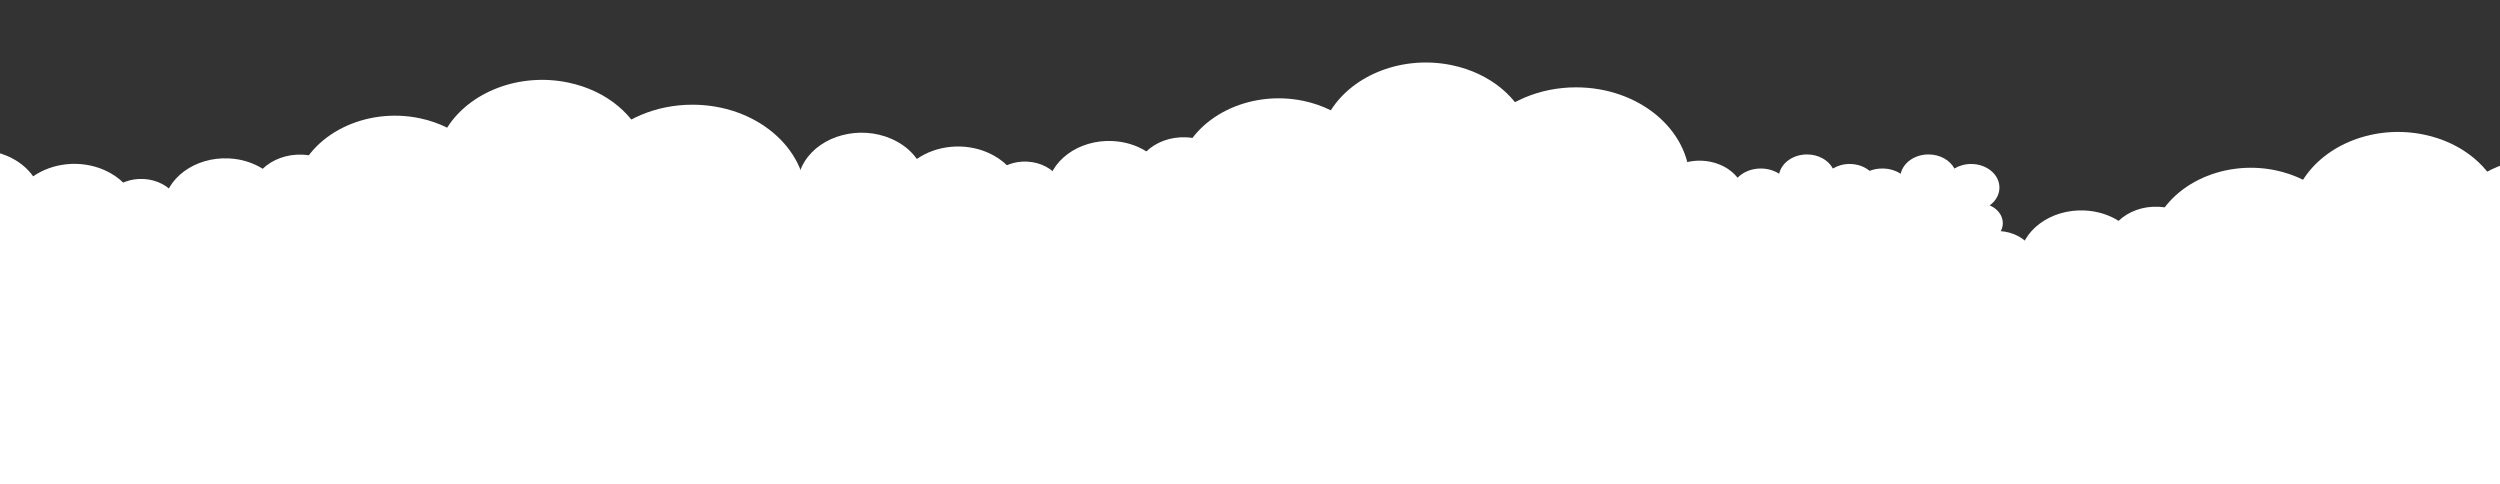 <svg width="1440" height="279" viewBox="0 0 1440 279" fill="none" xmlns="http://www.w3.org/2000/svg">
<rect x="0" y="0" width="1440" height="279" fill="#333333" stroke="none"/>
<g clip-path="url(#clip0_248_3686)">
<path style="mix-blend-mode:screen" d="M411.428 139.199C405.688 130.279 393.858 125.839 382.518 127.489C382.218 125.179 381.398 122.869 379.998 120.689C374.158 111.619 360.598 108.209 349.708 113.079C347.428 114.099 345.468 115.409 343.818 116.909C337.038 111.029 326.168 109.349 317.118 113.389C306.788 118.009 302.598 128.419 307.198 137.229C302.148 136.289 296.688 136.789 291.778 138.989C280.888 143.859 276.808 155.159 282.648 164.229C285.668 168.919 290.758 172.079 296.468 173.379C293.088 179.639 293.098 187.089 297.298 193.609C304.468 204.739 321.118 208.919 334.488 202.949C338.338 201.229 341.488 198.849 343.858 196.069C351.738 205.399 366.918 208.559 379.278 203.039C386.378 199.859 391.098 194.449 392.908 188.409C396.618 188.869 400.518 188.399 404.078 186.809C412.848 182.889 416.138 173.789 411.428 166.479C410.788 165.479 410.028 164.579 409.168 163.759C415.388 156.849 416.648 147.309 411.428 139.199V139.199Z" fill="white"/>
<path style="mix-blend-mode:screen" d="M252.378 136.719C245.888 126.649 232.528 121.619 219.708 123.489C219.368 120.879 218.438 118.269 216.858 115.809C210.258 105.559 194.938 101.709 182.638 107.219C180.068 108.369 177.848 109.849 175.978 111.549C168.318 104.899 156.028 103.009 145.818 107.579C134.148 112.799 129.408 124.569 134.608 134.509C128.898 133.449 122.738 134.009 117.188 136.499C104.888 141.999 100.268 154.769 106.868 165.019C110.278 170.319 116.028 173.889 122.478 175.359C118.658 182.429 118.678 190.849 123.418 198.209C131.528 210.789 150.328 215.509 165.438 208.759C169.788 206.809 173.348 204.129 176.028 200.989C184.928 211.529 202.078 215.109 216.048 208.859C224.068 205.269 229.408 199.149 231.448 192.329C235.638 192.859 240.048 192.319 244.068 190.519C253.968 186.089 257.688 175.809 252.378 167.549C251.658 166.419 250.788 165.399 249.828 164.479C256.858 156.679 258.278 145.889 252.378 136.729V136.719Z" fill="white"/>
<path style="mix-blend-mode:screen" d="M480.108 163.109C484.448 162.299 488.308 159.899 490.308 156.269C493.718 150.109 490.488 142.819 483.098 139.979C479.608 138.639 475.808 138.549 472.418 139.459C471.748 135.939 469.058 132.759 464.878 131.159C458.568 128.739 451.168 130.809 447.818 135.769C446.608 134.439 444.998 133.339 443.048 132.589C437.408 130.419 430.848 131.999 427.388 136.079C425.928 134.659 424.078 133.459 421.908 132.629C413.848 129.539 404.308 132.469 400.588 139.189C397.258 145.219 399.748 152.239 406.118 155.849C405.058 156.699 404.168 157.729 403.508 158.909C400.698 163.989 403.368 170.009 409.458 172.339C413.668 173.959 418.408 173.399 421.858 171.229C422.908 175.399 426.228 179.109 431.228 181.029C435.298 182.589 439.718 182.669 443.638 181.539C444.688 183.299 446.438 184.779 448.748 185.669C453.828 187.619 459.778 185.979 462.528 182.019C462.548 182.019 462.558 182.029 462.578 182.039C469.968 184.879 478.718 182.179 482.118 176.029C484.558 171.609 483.578 166.619 480.098 163.099L480.108 163.109Z" fill="white"/>
<path style="mix-blend-mode:screen" d="M511.058 167.799C519.648 166.209 527.288 161.439 531.248 154.269C537.988 142.069 531.598 127.639 516.968 122.019C510.048 119.359 502.538 119.179 495.828 120.989C494.498 114.029 489.168 107.719 480.908 104.549C468.418 99.749 453.748 103.849 447.128 113.679C444.728 111.049 441.548 108.859 437.688 107.379C426.518 103.089 413.518 106.209 406.668 114.289C403.778 111.469 400.118 109.109 395.808 107.449C379.848 101.319 360.948 107.139 353.598 120.429C346.998 132.359 351.938 146.269 364.558 153.429C362.458 155.109 360.688 157.149 359.398 159.489C353.838 169.539 359.118 181.459 371.188 186.089C379.518 189.289 388.898 188.189 395.748 183.899C397.828 192.149 404.408 199.499 414.298 203.299C422.348 206.389 431.108 206.539 438.878 204.319C440.968 207.799 444.418 210.739 448.998 212.499C459.058 216.359 470.848 213.119 476.278 205.279C476.308 205.299 476.338 205.309 476.368 205.319C490.988 210.939 508.318 205.609 515.058 193.419C519.898 184.669 517.938 174.779 511.068 167.809L511.058 167.799Z" fill="white"/>
<path style="mix-blend-mode:screen" d="M395.138 142.269C391.758 140.799 388.068 140.349 384.558 140.769C383.378 137.709 380.808 135.019 377.118 133.409C371.488 130.949 364.848 131.719 360.258 134.919C358.868 132.949 356.818 131.269 354.208 130.129C346.748 126.879 337.538 129.279 333.628 135.499C332.878 136.689 332.378 137.939 332.118 139.209C325.968 137.649 319.148 139.899 316.058 144.819C315.048 146.429 314.558 148.139 314.518 149.839C311.368 150.749 308.608 152.619 306.938 155.279C303.458 160.819 306.028 167.669 312.678 170.569C315.428 171.769 318.448 172.089 321.288 171.689C322.118 177.519 326.278 182.929 332.998 185.859C342.438 189.969 353.798 187.859 360.318 181.269C361.778 183.029 363.758 184.539 366.198 185.599C374.198 189.089 384.078 186.509 388.258 179.849C390.318 176.569 390.608 172.899 389.428 169.609C394.828 168.979 399.788 166.279 402.508 161.949C406.988 154.819 403.678 146.019 395.128 142.289L395.138 142.269Z" fill="white"/>
<path style="mix-blend-mode:screen" d="M103.698 119.389C95.508 115.809 86.548 114.729 78.038 115.749C75.168 108.329 68.948 101.799 59.998 97.899C46.328 91.939 30.248 93.799 19.108 101.569C15.738 96.799 10.748 92.709 4.418 89.949C-13.682 82.059 -36.032 87.889 -45.502 102.969C-47.312 105.869 -48.532 108.899 -49.162 111.959C-64.082 108.169 -80.612 113.629 -88.112 125.569C-90.562 129.469 -91.742 133.629 -91.852 137.749C-99.492 139.969 -106.182 144.489 -110.232 150.939C-118.682 164.389 -112.442 180.999 -96.302 188.039C-89.632 190.949 -82.312 191.729 -75.422 190.749C-73.402 204.899 -63.322 218.009 -47.022 225.119C-24.122 235.099 3.448 229.959 19.248 213.989C22.788 218.269 27.588 221.909 33.508 224.489C52.908 232.949 76.878 226.699 87.028 210.529C92.028 202.559 92.728 193.669 89.858 185.699C102.948 184.169 114.998 177.609 121.598 167.109C132.458 149.809 124.448 128.459 103.688 119.409L103.698 119.389Z" fill="white"/>
<path style="mix-blend-mode:screen" d="M55.068 156.919C55.068 151.269 51.068 146.409 45.298 144.159C45.388 143.449 45.438 142.729 45.438 142.009C45.438 130.669 34.408 121.479 20.798 121.479C12.838 121.479 5.758 124.629 1.248 129.519C-2.052 127.389 -6.182 126.119 -10.682 126.119C-21.452 126.119 -30.192 133.399 -30.192 142.379C-30.192 143.549 -30.042 144.689 -29.762 145.779C-29.902 145.779 -30.042 145.779 -30.192 145.779C-38.082 145.779 -44.472 151.109 -44.472 157.679C-44.472 163.009 -40.272 167.519 -34.482 169.029C-35.392 170.839 -35.902 172.829 -35.902 174.909C-35.902 183.309 -27.732 190.119 -17.642 190.119C-17.172 190.119 -16.702 190.099 -16.242 190.069C-13.282 193.169 -8.722 195.169 -3.602 195.169C1.928 195.169 6.808 192.849 9.718 189.309C11.548 189.819 13.508 190.119 15.558 190.119C21.628 190.119 26.978 187.639 30.308 183.849C32.058 184.399 33.948 184.709 35.938 184.709C44.848 184.709 52.078 178.689 52.078 171.259C52.078 169.459 51.648 167.749 50.878 166.179C53.478 163.699 55.058 160.469 55.058 156.919H55.068Z" fill="white"/>
<path style="mix-blend-mode:screen" d="M489.958 154.579C489.958 139.549 479.308 126.619 463.988 120.649C464.228 118.769 464.358 116.859 464.358 114.919C464.358 84.759 435.018 60.309 398.828 60.309C377.648 60.309 358.828 68.699 346.848 81.699C338.078 76.039 327.078 72.649 315.128 72.649C286.478 72.649 263.248 91.999 263.248 115.889C263.248 118.999 263.648 122.019 264.398 124.939C264.018 124.919 263.638 124.919 263.248 124.919C242.278 124.919 225.278 139.089 225.278 156.559C225.278 170.729 236.448 182.719 251.848 186.749C249.428 191.559 248.088 196.849 248.088 202.389C248.088 224.729 269.828 242.849 296.648 242.849C297.898 242.849 299.148 242.809 300.378 242.729C308.248 250.989 320.368 256.299 333.988 256.299C348.708 256.299 361.678 250.129 369.418 240.709C374.288 242.079 379.508 242.849 384.948 242.849C401.078 242.849 415.328 236.259 424.168 226.169C428.828 227.619 433.858 228.449 439.138 228.449C462.838 228.449 482.058 212.429 482.058 192.679C482.058 187.889 480.898 183.339 478.858 179.159C485.758 172.569 489.968 163.979 489.968 154.549L489.958 154.579Z" fill="white"/>
<path style="mix-blend-mode:screen" d="M480.928 160.739C479.828 159.749 478.508 158.919 477.038 158.299C479.778 156.319 481.718 153.599 482.398 150.509C482.578 149.699 482.668 148.879 482.668 148.029C482.668 140.529 475.378 134.449 466.378 134.449C462.768 134.449 459.438 135.429 456.738 137.079C454.218 132.299 448.488 128.959 441.818 128.959C433.818 128.959 427.188 133.759 425.798 140.089C422.878 138.199 419.218 137.059 415.238 137.059C405.708 137.059 397.978 143.499 397.978 151.449C397.978 158.399 403.888 164.199 411.758 165.539C410.648 167.319 410.008 169.349 410.008 171.499C410.008 178.639 416.958 184.429 425.528 184.429C429.378 184.429 432.898 183.259 435.608 181.329C438.308 185.119 443.278 187.659 448.948 187.659C455.978 187.659 461.908 183.769 463.818 178.429C465.868 179.449 468.268 180.029 470.828 180.029C478.438 180.029 484.608 174.889 484.608 168.549C484.608 165.539 483.218 162.789 480.928 160.739V160.739Z" fill="white"/>
<path style="mix-blend-mode:screen" d="M81.668 162.479C79.778 160.779 77.508 159.349 74.998 158.289C79.698 154.889 83.028 150.219 84.198 144.909C84.508 143.529 84.658 142.109 84.658 140.659C84.658 127.779 72.138 117.349 56.688 117.349C50.488 117.349 44.768 119.029 40.128 121.869C35.808 113.659 25.968 107.929 14.508 107.929C0.778 107.929 -10.612 116.169 -12.992 127.039C-18.012 123.799 -24.282 121.849 -31.122 121.849C-47.492 121.849 -60.762 132.909 -60.762 146.549C-60.762 158.479 -50.612 168.439 -37.112 170.739C-39.022 173.799 -40.112 177.269 -40.112 180.969C-40.112 193.229 -28.182 203.169 -13.472 203.169C-6.862 203.169 -0.812 201.169 3.838 197.849C8.478 204.349 16.998 208.709 26.748 208.709C38.808 208.709 48.998 202.029 52.278 192.859C55.798 194.609 59.918 195.609 64.318 195.609C77.378 195.609 87.968 186.779 87.968 175.889C87.968 170.709 85.578 166.009 81.658 162.479H81.668Z" fill="white"/>
<path style="mix-blend-mode:screen" d="M316.048 140.609C317.208 123.869 301.858 109.519 281.758 108.539C273.488 108.139 265.708 110.109 259.338 113.689C253.958 102.359 241.108 94.049 225.558 93.299C214.888 92.789 204.988 95.909 197.588 101.389C193.048 94.469 184.468 89.579 174.328 89.099C165.218 88.659 156.878 91.879 151.318 97.209C145.868 93.769 139.178 91.589 131.838 91.239C112.098 90.289 95.178 102.859 94.038 119.309C93.828 122.329 94.168 125.259 94.988 128.059C94.178 129.179 93.488 130.349 92.868 131.559C73.548 131.059 57.148 143.459 56.028 159.639C54.888 176.089 69.968 190.199 89.708 191.139C91.848 191.239 93.948 191.159 96.008 190.959C99.678 199.289 108.988 205.439 120.298 205.989C125.268 206.229 130.018 205.349 134.178 203.619C137.878 216.659 151.508 226.709 168.388 227.519C184.078 228.269 198.068 220.839 204.378 209.679C210.218 213.569 217.518 216.049 225.538 216.439C241.128 217.189 255.018 209.859 261.388 198.809C263.228 199.239 265.148 199.529 267.138 199.629C281.948 200.339 294.648 190.919 295.498 178.569C295.778 174.489 294.708 170.609 292.648 167.209C305.638 163.069 315.198 152.919 316.058 140.599L316.048 140.609Z" fill="white"/>
<path style="mix-blend-mode:screen" d="M195.728 144.189C196.648 130.829 184.398 119.379 168.368 118.599C161.768 118.279 155.568 119.849 150.478 122.709C146.188 113.669 135.928 107.039 123.518 106.439C114.998 106.029 107.098 108.529 101.198 112.899C97.578 107.379 90.728 103.479 82.638 103.089C75.368 102.739 68.718 105.309 64.278 109.559C59.928 106.819 54.588 105.079 48.728 104.799C32.978 104.039 19.468 114.069 18.568 127.199C18.398 129.609 18.678 131.949 19.328 134.189C18.678 135.079 18.128 136.019 17.638 136.979C2.218 136.579 -10.872 146.469 -11.762 159.389C-12.672 172.509 -0.642 183.769 15.118 184.529C16.828 184.609 18.508 184.549 20.148 184.379C23.078 191.029 30.508 195.939 39.528 196.369C43.498 196.559 47.288 195.859 50.608 194.479C53.558 204.889 64.438 212.899 77.908 213.549C90.428 214.149 101.598 208.219 106.628 199.309C111.288 202.419 117.108 204.389 123.508 204.699C135.948 205.299 147.038 199.449 152.118 190.629C153.588 190.979 155.118 191.199 156.708 191.279C168.528 191.849 178.658 184.329 179.338 174.479C179.568 171.219 178.708 168.129 177.068 165.419C187.428 162.119 195.068 154.019 195.748 144.189H195.728Z" fill="white"/>
<path style="mix-blend-mode:screen" d="M290.218 156.779C289.148 156.249 288.028 155.869 286.878 155.629C288.668 150.609 286.258 145.039 280.628 142.219C277.068 140.439 272.958 140.129 269.278 141.059C268.788 136.799 265.968 132.789 261.238 130.419C253.308 126.449 243.028 128.589 238.258 135.199C238.038 135.499 237.848 135.799 237.658 136.109C237.378 135.949 237.108 135.789 236.818 135.639C229.338 131.899 219.648 133.909 215.158 140.139C213.428 142.539 212.738 145.209 212.948 147.809C208.628 147.679 204.358 149.449 201.968 152.749C198.478 157.589 200.358 163.859 206.168 166.769C208.198 167.779 210.438 168.249 212.638 168.229C211.418 171.319 212.868 174.809 216.358 176.559C217.138 176.949 217.958 177.219 218.798 177.379C219.718 180.519 222.078 183.369 225.678 185.169C225.698 185.179 225.728 185.189 225.748 185.199C226.458 185.869 227.298 186.469 228.268 186.949C233.258 189.449 239.678 188.189 242.858 184.189C243.268 183.919 243.658 183.619 244.038 183.309C244.488 183.669 244.978 183.999 245.528 184.279C249.088 186.059 253.588 185.409 256.248 182.909C257.368 184.139 258.778 185.219 260.458 186.059C267.588 189.629 276.848 187.709 281.138 181.759C282.528 179.839 283.208 177.729 283.278 175.639C287.638 175.829 291.988 174.069 294.398 170.729C297.868 165.919 295.998 159.669 290.218 156.779V156.779Z" fill="white"/>
<path style="mix-blend-mode:screen" d="M239.458 155.939C237.808 155.109 236.068 154.519 234.288 154.159C237.058 146.389 233.328 137.749 224.608 133.379C219.098 130.619 212.728 130.139 207.028 131.579C206.268 124.989 201.898 118.769 194.568 115.099C182.288 108.949 166.358 112.269 158.988 122.499C158.648 122.959 158.348 123.439 158.058 123.909C157.628 123.659 157.208 123.409 156.758 123.179C145.178 117.379 130.168 120.509 123.208 130.149C120.528 133.859 119.458 137.999 119.788 142.019C113.098 141.809 106.478 144.549 102.788 149.679C97.388 157.169 100.298 166.889 109.288 171.389C112.428 172.959 115.898 173.689 119.308 173.649C117.408 178.429 119.668 183.839 125.058 186.539C126.258 187.139 127.538 187.559 128.838 187.819C130.258 192.689 133.918 197.099 139.488 199.889C139.518 199.909 139.558 199.919 139.598 199.939C140.708 200.979 142.008 201.899 143.508 202.649C151.238 206.519 161.178 204.579 166.098 198.379C166.728 197.959 167.338 197.499 167.918 197.019C168.618 197.579 169.368 198.099 170.228 198.529C175.748 201.289 182.708 200.279 186.828 196.409C188.568 198.309 190.748 199.989 193.358 201.289C204.408 206.819 218.748 203.839 225.388 194.639C227.538 191.659 228.598 188.399 228.698 185.159C235.458 185.459 242.188 182.719 245.918 177.549C251.288 170.089 248.398 160.419 239.448 155.949L239.458 155.939Z" fill="white"/>
<path style="mix-blend-mode:screen" d="M168.838 158.009C171.008 152.579 167.488 146.709 160.978 144.899C159.868 144.589 158.738 144.429 157.618 144.379C158.568 137.339 153.538 130.469 145.158 128.139C137.288 125.949 128.898 128.449 124.338 133.809C118.208 132.699 111.928 135.589 109.898 140.669C109.868 140.739 109.838 140.809 109.818 140.879C109.048 140.519 108.228 140.209 107.368 139.969C100.068 137.939 92.178 141.219 89.738 147.309C89.388 148.179 89.178 149.059 89.078 149.929C83.558 150.649 78.708 153.849 76.818 158.559C74.128 165.289 78.488 172.569 86.568 174.819C89.428 175.609 92.358 175.659 95.088 175.099C95.628 181.069 100.368 186.479 107.608 188.499C115.128 190.589 123.128 188.409 127.808 183.519C129.548 185.409 131.948 186.899 134.868 187.709C141.488 189.549 148.568 187.279 152.118 182.549C158.068 182.129 163.428 178.829 165.428 173.809C166.898 170.149 166.258 166.339 164.098 163.249C166.248 162.019 167.968 160.219 168.858 157.989L168.838 158.009Z" fill="white"/>
<path style="mix-blend-mode:screen" d="M389.608 157.489C395.438 142.909 385.998 127.159 368.508 122.299C365.518 121.469 362.488 121.029 359.498 120.919C362.048 102.039 348.558 83.599 326.068 77.349C304.948 71.469 282.428 78.169 270.198 92.569C253.748 89.589 236.898 97.359 231.448 110.969C231.378 111.159 231.298 111.349 231.228 111.539C229.178 110.569 226.968 109.749 224.638 109.109C205.048 103.659 183.868 112.479 177.328 128.799C176.398 131.129 175.818 133.479 175.558 135.819C160.758 137.739 147.728 146.329 142.658 158.979C135.428 177.039 147.138 196.569 168.808 202.599C176.478 204.729 184.348 204.849 191.658 203.359C193.098 219.379 205.818 233.889 225.258 239.299C245.448 244.909 266.908 239.049 279.458 225.949C284.118 231.019 290.578 235.029 298.398 237.199C316.168 242.149 335.158 236.039 344.668 223.359C360.618 222.229 375.008 213.379 380.388 199.919C384.328 190.099 382.628 179.869 376.808 171.599C382.588 168.289 387.198 163.469 389.588 157.499L389.608 157.489Z" fill="white"/>
<path style="mix-blend-mode:screen" d="M137.238 153.159C137.238 144.369 128.688 137.249 118.148 137.249C117.308 137.249 116.488 137.299 115.678 137.389C114.068 132.519 109.448 128.489 103.138 127.169C95.198 125.509 87.158 128.689 83.518 134.479C82.168 133.809 80.688 133.289 79.088 132.949C70.248 131.099 61.278 135.579 59.058 142.939L59.038 143.019C58.518 142.849 57.978 142.709 57.428 142.599C49.798 141.009 42.068 144.869 40.158 151.219C38.248 157.569 42.878 164.019 50.498 165.609C50.578 165.629 50.668 165.639 50.748 165.659C50.308 166.409 49.978 167.229 49.768 168.089C48.468 173.559 52.728 178.869 59.298 179.959C61.448 180.319 63.578 180.169 65.518 179.619C67.238 184.319 71.788 188.179 77.928 189.459C84.928 190.919 91.998 188.629 96.068 184.109C97.178 184.579 98.358 184.949 99.608 185.209C108.748 187.119 118.018 182.489 120.308 174.879C120.918 172.869 120.968 170.849 120.548 168.929C129.958 167.939 137.228 161.259 137.228 153.149L137.238 153.159Z" fill="white"/>
<path style="mix-blend-mode:screen" d="M448.538 139.959C448.538 108.719 418.158 83.399 380.668 83.399C377.688 83.399 374.768 83.569 371.898 83.879C366.168 66.559 349.738 52.239 327.328 47.559C299.088 41.659 270.528 52.979 257.558 73.539C252.768 71.159 247.488 69.309 241.798 68.109C210.368 61.539 178.488 77.449 170.598 103.639L170.518 103.929C168.668 103.339 166.758 102.839 164.778 102.419C137.668 96.749 110.168 110.479 103.368 133.079C96.578 155.669 113.038 178.579 140.148 184.249C140.438 184.319 140.738 184.369 141.028 184.429C139.468 187.109 138.288 190.009 137.558 193.069C132.918 212.519 148.088 231.399 171.428 235.269C179.078 236.539 186.658 236.009 193.548 234.069C199.668 250.779 215.838 264.489 237.658 269.049C262.528 274.249 287.658 266.089 302.158 250.019C306.098 251.669 310.298 253.009 314.748 253.939C347.248 260.729 380.188 244.289 388.348 217.209C390.498 210.049 390.678 202.869 389.218 196.049C422.658 192.539 448.528 168.769 448.528 139.949L448.538 139.959Z" fill="white"/>
<g style="mix-blend-mode:screen">
<path d="M920.428 129.199C914.688 120.279 902.858 115.839 891.518 117.489C891.218 115.179 890.398 112.869 888.998 110.689C883.158 101.619 869.598 98.209 858.708 103.079C856.428 104.099 854.468 105.409 852.818 106.909C846.038 101.029 835.168 99.349 826.118 103.389C815.788 108.009 811.598 118.419 816.198 127.229C811.148 126.289 805.688 126.789 800.778 128.989C789.888 133.859 785.808 145.159 791.648 154.229C794.668 158.919 799.758 162.079 805.468 163.379C802.088 169.639 802.098 177.089 806.298 183.609C813.468 194.739 830.118 198.919 843.488 192.949C847.338 191.229 850.488 188.849 852.858 186.069C860.738 195.399 875.918 198.559 888.278 193.039C895.378 189.859 900.098 184.449 901.908 178.409C905.618 178.869 909.518 178.399 913.078 176.809C921.848 172.889 925.138 163.789 920.428 156.479C919.788 155.479 919.028 154.579 918.168 153.759C924.388 146.849 925.648 137.309 920.428 129.199V129.199Z" fill="white"/>
</g>
<g style="mix-blend-mode:screen">
<path d="M761.378 126.719C754.888 116.649 741.528 111.619 728.708 113.489C728.368 110.879 727.438 108.269 725.858 105.809C719.258 95.559 703.938 91.709 691.638 97.219C689.068 98.369 686.848 99.849 684.978 101.549C677.318 94.899 665.028 93.009 654.818 97.579C643.148 102.799 638.408 114.569 643.608 124.509C637.898 123.449 631.738 124.009 626.188 126.499C613.888 131.999 609.268 144.769 615.868 155.019C619.278 160.319 625.028 163.889 631.478 165.359C627.658 172.429 627.678 180.849 632.418 188.209C640.528 200.789 659.328 205.509 674.438 198.759C678.788 196.809 682.348 194.129 685.028 190.989C693.928 201.529 711.078 205.109 725.048 198.859C733.068 195.269 738.408 189.149 740.448 182.329C744.638 182.859 749.048 182.319 753.068 180.519C762.968 176.089 766.688 165.809 761.378 157.549C760.658 156.419 759.788 155.399 758.828 154.479C765.858 146.679 767.278 135.889 761.378 126.729V126.719Z" fill="white"/>
</g>
<g style="mix-blend-mode:screen">
<path d="M989.108 153.109C993.448 152.299 997.308 149.899 999.308 146.269C1002.72 140.109 999.488 132.819 992.098 129.979C988.608 128.639 984.808 128.549 981.418 129.459C980.748 125.939 978.058 122.759 973.878 121.159C967.568 118.739 960.168 120.809 956.818 125.769C955.608 124.439 953.998 123.339 952.048 122.589C946.408 120.419 939.848 121.999 936.388 126.079C934.928 124.659 933.078 123.459 930.908 122.629C922.848 119.539 913.308 122.469 909.588 129.189C906.258 135.219 908.748 142.239 915.118 145.849C914.058 146.699 913.168 147.729 912.508 148.909C909.698 153.989 912.368 160.009 918.458 162.339C922.668 163.959 927.408 163.399 930.858 161.229C931.908 165.399 935.228 169.109 940.228 171.029C944.298 172.589 948.718 172.669 952.638 171.539C953.688 173.299 955.438 174.779 957.748 175.669C962.828 177.619 968.778 175.979 971.528 172.019C971.548 172.019 971.558 172.029 971.578 172.039C978.968 174.879 987.718 172.179 991.118 166.029C993.558 161.609 992.578 156.619 989.098 153.099L989.108 153.109Z" fill="white"/>
</g>
<g style="mix-blend-mode:screen">
<path d="M1020.06 157.799C1028.65 156.209 1036.29 151.439 1040.25 144.269C1046.99 132.069 1040.6 117.639 1025.97 112.019C1019.05 109.359 1011.54 109.179 1004.83 110.989C1003.5 104.029 998.168 97.719 989.908 94.549C977.418 89.749 962.748 93.849 956.128 103.679C953.728 101.049 950.548 98.859 946.688 97.379C935.518 93.089 922.518 96.209 915.668 104.289C912.778 101.469 909.118 99.109 904.808 97.449C888.848 91.319 869.948 97.139 862.598 110.429C855.998 122.359 860.938 136.269 873.558 143.429C871.458 145.109 869.688 147.149 868.398 149.489C862.838 159.539 868.118 171.459 880.188 176.089C888.518 179.289 897.898 178.189 904.748 173.899C906.828 182.149 913.408 189.499 923.298 193.299C931.348 196.389 940.108 196.539 947.878 194.319C949.968 197.799 953.418 200.739 957.998 202.499C968.058 206.359 979.848 203.119 985.278 195.279C985.308 195.299 985.338 195.309 985.368 195.319C999.988 200.939 1017.32 195.609 1024.06 183.419C1028.9 174.669 1026.94 164.779 1020.07 157.809L1020.06 157.799Z" fill="white"/>
</g>
<g style="mix-blend-mode:screen">
<path d="M904.138 132.269C900.758 130.799 897.068 130.349 893.558 130.769C892.378 127.709 889.808 125.019 886.118 123.409C880.488 120.949 873.848 121.719 869.258 124.919C867.868 122.949 865.818 121.269 863.208 120.129C855.748 116.879 846.538 119.279 842.628 125.499C841.878 126.689 841.378 127.939 841.118 129.209C834.968 127.649 828.148 129.899 825.058 134.819C824.048 136.429 823.558 138.139 823.518 139.839C820.368 140.749 817.608 142.619 815.938 145.279C812.458 150.819 815.028 157.669 821.678 160.569C824.428 161.769 827.448 162.089 830.288 161.689C831.118 167.519 835.278 172.929 841.998 175.859C851.438 179.969 862.798 177.859 869.318 171.269C870.778 173.029 872.758 174.539 875.198 175.599C883.198 179.089 893.078 176.509 897.258 169.849C899.318 166.569 899.608 162.899 898.428 159.609C903.828 158.979 908.788 156.279 911.508 151.949C915.988 144.819 912.678 136.019 904.128 132.289L904.138 132.269Z" fill="white"/>
</g>
<g style="mix-blend-mode:screen">
<path d="M612.698 109.389C604.508 105.809 595.548 104.729 587.038 105.749C584.168 98.329 577.948 91.799 568.998 87.899C555.328 81.939 539.248 83.799 528.108 91.569C524.738 86.799 519.748 82.709 513.418 79.949C495.318 72.059 472.968 77.889 463.498 92.969C461.688 95.869 460.468 98.899 459.838 101.959C444.918 98.169 428.388 103.629 420.888 115.569C418.438 119.469 417.258 123.629 417.148 127.749C409.508 129.969 402.818 134.489 398.768 140.939C390.318 154.389 396.558 170.999 412.698 178.039C419.368 180.949 426.688 181.729 433.578 180.749C435.598 194.899 445.678 208.009 461.978 215.119C484.878 225.099 512.448 219.959 528.248 203.989C531.788 208.269 536.588 211.909 542.508 214.489C561.908 222.949 585.878 216.699 596.028 200.529C601.028 192.559 601.728 183.669 598.858 175.699C611.948 174.169 623.998 167.609 630.598 157.109C641.458 139.809 633.448 118.459 612.688 109.409L612.698 109.389Z" fill="white"/>
</g>
<g style="mix-blend-mode:screen">
<path d="M564.068 146.919C564.068 141.269 560.068 136.409 554.298 134.159C554.388 133.449 554.438 132.729 554.438 132.009C554.438 120.669 543.408 111.479 529.798 111.479C521.838 111.479 514.758 114.629 510.248 119.519C506.948 117.389 502.818 116.119 498.318 116.119C487.548 116.119 478.808 123.399 478.808 132.379C478.808 133.549 478.958 134.689 479.238 135.779C479.098 135.779 478.958 135.779 478.808 135.779C470.918 135.779 464.528 141.109 464.528 147.679C464.528 153.009 468.728 157.519 474.518 159.029C473.608 160.839 473.098 162.829 473.098 164.909C473.098 173.309 481.268 180.119 491.358 180.119C491.828 180.119 492.298 180.099 492.758 180.069C495.718 183.169 500.278 185.169 505.398 185.169C510.928 185.169 515.808 182.849 518.718 179.309C520.548 179.819 522.508 180.119 524.558 180.119C530.628 180.119 535.978 177.639 539.308 173.849C541.058 174.399 542.948 174.709 544.938 174.709C553.848 174.709 561.078 168.689 561.078 161.259C561.078 159.459 560.648 157.749 559.878 156.179C562.478 153.699 564.058 150.469 564.058 146.919H564.068Z" fill="white"/>
</g>
<g style="mix-blend-mode:screen">
<path d="M998.958 144.579C998.958 129.549 988.308 116.619 972.988 110.649C973.228 108.769 973.358 106.859 973.358 104.919C973.358 74.759 944.018 50.309 907.828 50.309C886.648 50.309 867.828 58.699 855.848 71.699C847.078 66.039 836.078 62.649 824.128 62.649C795.478 62.649 772.248 81.999 772.248 105.889C772.248 108.999 772.648 112.019 773.398 114.939C773.018 114.919 772.638 114.919 772.248 114.919C751.278 114.919 734.278 129.089 734.278 146.559C734.278 160.729 745.448 172.719 760.848 176.749C758.428 181.559 757.088 186.849 757.088 192.389C757.088 214.729 778.828 232.849 805.648 232.849C806.898 232.849 808.148 232.809 809.378 232.729C817.248 240.989 829.368 246.299 842.988 246.299C857.708 246.299 870.678 240.129 878.418 230.709C883.288 232.079 888.508 232.849 893.948 232.849C910.078 232.849 924.328 226.259 933.168 216.169C937.828 217.619 942.858 218.449 948.138 218.449C971.838 218.449 991.058 202.429 991.058 182.679C991.058 177.889 989.898 173.339 987.858 169.159C994.758 162.569 998.968 153.979 998.968 144.549L998.958 144.579Z" fill="white"/>
</g>
<g style="mix-blend-mode:screen">
<path d="M989.928 150.739C988.828 149.749 987.508 148.919 986.038 148.299C988.778 146.319 990.718 143.599 991.398 140.509C991.578 139.699 991.668 138.879 991.668 138.029C991.668 130.529 984.378 124.449 975.378 124.449C971.768 124.449 968.438 125.429 965.738 127.079C963.218 122.299 957.488 118.959 950.818 118.959C942.818 118.959 936.188 123.759 934.798 130.089C931.878 128.199 928.218 127.059 924.238 127.059C914.708 127.059 906.978 133.499 906.978 141.449C906.978 148.399 912.888 154.199 920.758 155.539C919.648 157.319 919.008 159.349 919.008 161.499C919.008 168.639 925.958 174.429 934.528 174.429C938.378 174.429 941.898 173.259 944.608 171.329C947.308 175.119 952.278 177.659 957.948 177.659C964.978 177.659 970.908 173.769 972.818 168.429C974.868 169.449 977.268 170.029 979.828 170.029C987.438 170.029 993.608 164.889 993.608 158.549C993.608 155.539 992.218 152.789 989.928 150.739V150.739Z" fill="white"/>
</g>
<g style="mix-blend-mode:screen">
<path d="M1079.93 120.739C1078.83 119.749 1077.51 118.919 1076.04 118.299C1078.78 116.319 1080.72 113.599 1081.4 110.509C1081.58 109.699 1081.67 108.879 1081.67 108.029C1081.67 100.529 1074.38 94.449 1065.38 94.449C1061.77 94.449 1058.44 95.429 1055.74 97.079C1053.22 92.299 1047.49 88.959 1040.82 88.959C1032.82 88.959 1026.19 93.759 1024.8 100.089C1021.88 98.199 1018.22 97.059 1014.24 97.059C1004.71 97.059 996.978 103.499 996.978 111.449C996.978 118.399 1002.89 124.199 1010.76 125.539C1009.65 127.319 1009.01 129.349 1009.01 131.499C1009.01 138.639 1015.96 144.429 1024.53 144.429C1028.38 144.429 1031.9 143.259 1034.61 141.329C1037.31 145.119 1042.28 147.659 1047.95 147.659C1054.98 147.659 1060.91 143.769 1062.82 138.429C1064.87 139.449 1067.27 140.029 1069.83 140.029C1077.44 140.029 1083.61 134.889 1083.61 128.549C1083.61 125.539 1082.22 122.789 1079.93 120.739V120.739Z" fill="white"/>
</g>
<g style="mix-blend-mode:screen">
<path d="M1149.93 120.739C1148.83 119.749 1147.51 118.919 1146.04 118.299C1148.78 116.319 1150.72 113.599 1151.4 110.509C1151.58 109.699 1151.67 108.879 1151.67 108.029C1151.67 100.529 1144.38 94.449 1135.38 94.449C1131.77 94.449 1128.44 95.429 1125.74 97.079C1123.22 92.299 1117.49 88.959 1110.82 88.959C1102.82 88.959 1096.19 93.759 1094.8 100.089C1091.88 98.199 1088.22 97.059 1084.24 97.059C1074.71 97.059 1066.98 103.499 1066.98 111.449C1066.98 118.399 1072.89 124.199 1080.76 125.539C1079.65 127.319 1079.01 129.349 1079.01 131.499C1079.01 138.639 1085.96 144.429 1094.53 144.429C1098.38 144.429 1101.9 143.259 1104.61 141.329C1107.31 145.119 1112.28 147.659 1117.95 147.659C1124.98 147.659 1130.91 143.769 1132.82 138.429C1134.87 139.449 1137.27 140.029 1139.83 140.029C1147.44 140.029 1153.61 134.889 1153.61 128.549C1153.61 125.539 1152.22 122.789 1149.93 120.739V120.739Z" fill="white"/>
</g>
<g style="mix-blend-mode:screen">
<path d="M590.668 152.479C588.778 150.779 586.508 149.349 583.998 148.289C588.698 144.889 592.028 140.219 593.198 134.909C593.508 133.529 593.658 132.109 593.658 130.659C593.658 117.779 581.138 107.349 565.688 107.349C559.488 107.349 553.768 109.029 549.128 111.869C544.808 103.659 534.968 97.929 523.508 97.929C509.778 97.929 498.388 106.169 496.008 117.039C490.988 113.799 484.718 111.849 477.878 111.849C461.508 111.849 448.238 122.909 448.238 136.549C448.238 148.479 458.388 158.439 471.888 160.739C469.978 163.799 468.888 167.269 468.888 170.969C468.888 183.229 480.818 193.169 495.528 193.169C502.138 193.169 508.188 191.169 512.838 187.849C517.478 194.349 525.998 198.709 535.748 198.709C547.808 198.709 557.998 192.029 561.278 182.859C564.798 184.609 568.918 185.609 573.318 185.609C586.378 185.609 596.968 176.779 596.968 165.889C596.968 160.709 594.578 156.009 590.658 152.479H590.668Z" fill="white"/>
</g>
<g style="mix-blend-mode:screen">
<path d="M825.048 130.609C826.208 113.869 810.858 99.519 790.758 98.539C782.488 98.139 774.708 100.109 768.338 103.689C762.958 92.359 750.108 84.049 734.558 83.299C723.888 82.789 713.988 85.909 706.588 91.389C702.048 84.469 693.468 79.579 683.328 79.099C674.218 78.659 665.878 81.879 660.318 87.209C654.868 83.769 648.178 81.589 640.838 81.239C621.098 80.289 604.178 92.859 603.038 109.309C602.828 112.329 603.168 115.259 603.988 118.059C603.178 119.179 602.488 120.349 601.868 121.559C582.548 121.059 566.148 133.459 565.028 149.639C563.888 166.089 578.968 180.199 598.708 181.139C600.848 181.239 602.948 181.159 605.008 180.959C608.678 189.289 617.988 195.439 629.298 195.989C634.268 196.229 639.018 195.349 643.178 193.619C646.878 206.659 660.508 216.709 677.388 217.519C693.078 218.269 707.068 210.839 713.378 199.679C719.218 203.569 726.518 206.049 734.538 206.439C750.128 207.189 764.018 199.859 770.388 188.809C772.228 189.239 774.148 189.529 776.138 189.629C790.948 190.339 803.648 180.919 804.498 168.569C804.778 164.489 803.708 160.609 801.648 157.209C814.638 153.069 824.198 142.919 825.058 130.599L825.048 130.609Z" fill="white"/>
</g>
<g style="mix-blend-mode:screen">
<path d="M704.728 134.189C705.648 120.829 693.398 109.379 677.368 108.599C670.768 108.279 664.568 109.849 659.478 112.709C655.188 103.669 644.928 97.039 632.518 96.439C623.998 96.029 616.098 98.529 610.198 102.899C606.578 97.379 599.728 93.479 591.638 93.089C584.368 92.739 577.718 95.309 573.278 99.559C568.928 96.819 563.588 95.079 557.728 94.799C541.978 94.039 528.468 104.069 527.568 117.199C527.398 119.609 527.678 121.949 528.328 124.189C527.678 125.079 527.128 126.019 526.638 126.979C511.218 126.579 498.128 136.469 497.238 149.389C496.328 162.509 508.358 173.769 524.118 174.529C525.828 174.609 527.508 174.549 529.148 174.379C532.078 181.029 539.508 185.939 548.528 186.369C552.498 186.559 556.288 185.859 559.608 184.479C562.558 194.889 573.438 202.899 586.908 203.549C599.428 204.149 610.598 198.219 615.628 189.309C620.288 192.419 626.108 194.389 632.508 194.699C644.948 195.299 656.038 189.449 661.118 180.629C662.588 180.979 664.118 181.199 665.708 181.279C677.528 181.849 687.658 174.329 688.338 164.479C688.568 161.219 687.708 158.129 686.068 155.419C696.428 152.119 704.068 144.019 704.748 134.189H704.728Z" fill="white"/>
</g>
<g style="mix-blend-mode:screen">
<path d="M799.218 146.779C798.148 146.249 797.028 145.869 795.878 145.629C797.668 140.609 795.258 135.039 789.628 132.219C786.068 130.439 781.958 130.129 778.278 131.059C777.788 126.799 774.968 122.789 770.238 120.419C762.308 116.449 752.028 118.589 747.258 125.199C747.038 125.499 746.848 125.799 746.658 126.109C746.378 125.949 746.108 125.789 745.818 125.639C738.338 121.899 728.648 123.909 724.158 130.139C722.428 132.539 721.738 135.209 721.948 137.809C717.628 137.679 713.358 139.449 710.968 142.749C707.478 147.589 709.358 153.859 715.168 156.769C717.198 157.779 719.438 158.249 721.638 158.229C720.418 161.319 721.868 164.809 725.358 166.559C726.138 166.949 726.958 167.219 727.798 167.379C728.718 170.519 731.078 173.369 734.678 175.169C734.698 175.179 734.728 175.189 734.748 175.199C735.458 175.869 736.298 176.469 737.268 176.949C742.258 179.449 748.678 178.189 751.858 174.189C752.268 173.919 752.658 173.619 753.038 173.309C753.488 173.669 753.978 173.999 754.528 174.279C758.088 176.059 762.588 175.409 765.248 172.909C766.368 174.139 767.778 175.219 769.458 176.059C776.588 179.629 785.848 177.709 790.138 171.759C791.528 169.839 792.208 167.729 792.278 165.639C796.638 165.829 800.988 164.069 803.398 160.729C806.868 155.919 804.998 149.669 799.218 146.779V146.779Z" fill="white"/>
</g>
<g style="mix-blend-mode:screen">
<path d="M748.458 145.939C746.808 145.109 745.068 144.519 743.288 144.159C746.058 136.389 742.328 127.749 733.608 123.379C728.098 120.619 721.728 120.139 716.028 121.579C715.268 114.989 710.898 108.769 703.568 105.099C691.288 98.949 675.358 102.269 667.988 112.499C667.648 112.959 667.348 113.439 667.058 113.909C666.628 113.659 666.208 113.409 665.758 113.179C654.178 107.379 639.168 110.509 632.208 120.149C629.528 123.859 628.458 127.999 628.788 132.019C622.098 131.809 615.478 134.549 611.788 139.679C606.388 147.169 609.298 156.889 618.288 161.389C621.428 162.959 624.898 163.689 628.308 163.649C626.408 168.429 628.668 173.839 634.058 176.539C635.258 177.139 636.538 177.559 637.838 177.819C639.258 182.689 642.918 187.099 648.488 189.889C648.518 189.909 648.558 189.919 648.598 189.939C649.708 190.979 651.008 191.899 652.508 192.649C660.238 196.519 670.178 194.579 675.098 188.379C675.728 187.959 676.338 187.499 676.918 187.019C677.618 187.579 678.368 188.099 679.228 188.529C684.748 191.289 691.708 190.279 695.828 186.409C697.568 188.309 699.748 189.989 702.358 191.289C713.408 196.819 727.748 193.839 734.388 184.639C736.538 181.659 737.598 178.399 737.698 175.159C744.458 175.459 751.188 172.719 754.918 167.549C760.288 160.089 757.398 150.419 748.448 145.949L748.458 145.939Z" fill="white"/>
</g>
<g style="mix-blend-mode:screen">
<path d="M677.838 148.009C680.008 142.579 676.488 136.709 669.978 134.899C668.868 134.589 667.738 134.429 666.618 134.379C667.568 127.339 662.538 120.469 654.158 118.139C646.288 115.949 637.898 118.449 633.338 123.809C627.208 122.699 620.928 125.589 618.898 130.669C618.868 130.739 618.838 130.809 618.818 130.879C618.048 130.519 617.228 130.209 616.368 129.969C609.068 127.939 601.178 131.219 598.738 137.309C598.388 138.179 598.178 139.059 598.078 139.929C592.558 140.649 587.708 143.849 585.818 148.559C583.128 155.289 587.488 162.569 595.568 164.819C598.428 165.609 601.358 165.659 604.088 165.099C604.628 171.069 609.368 176.479 616.608 178.499C624.128 180.589 632.128 178.409 636.808 173.519C638.548 175.409 640.948 176.899 643.868 177.709C650.488 179.549 657.568 177.279 661.118 172.549C667.068 172.129 672.428 168.829 674.428 163.809C675.898 160.149 675.258 156.339 673.098 153.249C675.248 152.019 676.968 150.219 677.858 147.989L677.838 148.009Z" fill="white"/>
</g>
<g style="mix-blend-mode:screen">
<path d="M898.608 147.489C904.438 132.909 894.998 117.159 877.508 112.299C874.518 111.469 871.488 111.029 868.498 110.919C871.048 92.039 857.558 73.599 835.068 67.349C813.948 61.469 791.428 68.169 779.198 82.569C762.748 79.589 745.898 87.359 740.448 100.969C740.378 101.159 740.298 101.349 740.228 101.539C738.178 100.569 735.968 99.749 733.638 99.109C714.048 93.659 692.868 102.479 686.328 118.799C685.398 121.129 684.818 123.479 684.558 125.819C669.758 127.739 656.728 136.329 651.658 148.979C644.428 167.039 656.138 186.569 677.808 192.599C685.478 194.729 693.348 194.849 700.658 193.359C702.098 209.379 714.818 223.889 734.258 229.299C754.448 234.909 775.908 229.049 788.458 215.949C793.118 221.019 799.578 225.029 807.398 227.199C825.168 232.149 844.158 226.039 853.668 213.359C869.618 212.229 884.008 203.379 889.388 189.919C893.328 180.099 891.628 169.869 885.808 161.599C891.588 158.289 896.198 153.469 898.588 147.499L898.608 147.489Z" fill="white"/>
</g>
<g style="mix-blend-mode:screen">
<path d="M646.238 143.159C646.238 134.369 637.688 127.249 627.148 127.249C626.308 127.249 625.488 127.299 624.678 127.389C623.068 122.519 618.448 118.489 612.138 117.169C604.198 115.509 596.158 118.689 592.518 124.479C591.168 123.809 589.688 123.289 588.088 122.949C579.248 121.099 570.278 125.579 568.058 132.939L568.038 133.019C567.518 132.849 566.978 132.709 566.428 132.599C558.798 131.009 551.068 134.869 549.158 141.219C547.248 147.569 551.878 154.019 559.498 155.609C559.578 155.629 559.668 155.639 559.748 155.659C559.308 156.409 558.978 157.229 558.768 158.089C557.468 163.559 561.728 168.869 568.298 169.959C570.448 170.319 572.578 170.169 574.518 169.619C576.238 174.319 580.788 178.179 586.928 179.459C593.928 180.919 600.998 178.629 605.068 174.109C606.178 174.579 607.358 174.949 608.608 175.209C617.748 177.119 627.018 172.489 629.308 164.879C629.918 162.869 629.968 160.849 629.548 158.929C638.958 157.939 646.228 151.259 646.228 143.149L646.238 143.159Z" fill="white"/>
</g>
<g style="mix-blend-mode:screen">
<path d="M957.538 129.959C957.538 98.719 927.158 73.399 889.668 73.399C886.688 73.399 883.768 73.569 880.898 73.879C875.168 56.559 858.738 42.239 836.328 37.559C808.088 31.659 779.528 42.979 766.558 63.539C761.768 61.159 756.488 59.309 750.798 58.109C719.368 51.539 687.488 67.449 679.598 93.639L679.518 93.929C677.668 93.339 675.758 92.839 673.778 92.419C646.668 86.749 619.168 100.479 612.368 123.079C605.578 145.669 622.038 168.579 649.148 174.249C649.438 174.319 649.738 174.369 650.028 174.429C648.468 177.109 647.288 180.009 646.558 183.069C641.918 202.519 657.088 221.399 680.428 225.269C688.078 226.539 695.658 226.009 702.548 224.069C708.668 240.779 724.838 254.489 746.658 259.049C771.528 264.249 796.658 256.089 811.158 240.019C815.098 241.669 819.298 243.009 823.748 243.939C856.248 250.729 889.188 234.289 897.348 207.209C899.498 200.049 899.678 192.869 898.218 186.049C931.658 182.539 957.528 158.769 957.528 129.949L957.538 129.959Z" fill="white"/>
</g>
<path style="mix-blend-mode:screen" d="M1480.43 169.199C1474.69 160.279 1462.86 155.839 1451.52 157.489C1451.22 155.179 1450.4 152.869 1449 150.689C1443.16 141.619 1429.6 138.209 1418.71 143.079C1416.43 144.099 1414.47 145.409 1412.82 146.909C1406.04 141.029 1395.17 139.349 1386.12 143.389C1375.79 148.009 1371.6 158.419 1376.2 167.229C1371.15 166.289 1365.69 166.789 1360.78 168.989C1349.89 173.859 1345.81 185.159 1351.65 194.229C1354.67 198.919 1359.76 202.079 1365.47 203.379C1362.09 209.639 1362.1 217.089 1366.3 223.609C1373.47 234.739 1390.12 238.919 1403.49 232.949C1407.34 231.229 1410.49 228.849 1412.86 226.069C1420.74 235.399 1435.92 238.559 1448.28 233.039C1455.38 229.859 1460.1 224.449 1461.91 218.409C1465.62 218.869 1469.52 218.399 1473.08 216.809C1481.85 212.889 1485.14 203.789 1480.43 196.479C1479.79 195.479 1479.03 194.579 1478.17 193.759C1484.39 186.849 1485.65 177.309 1480.43 169.199V169.199Z" fill="white"/>
<path style="mix-blend-mode:screen" d="M1321.38 166.719C1314.89 156.649 1301.53 151.619 1288.71 153.489C1288.37 150.879 1287.44 148.269 1285.86 145.809C1279.26 135.559 1263.94 131.709 1251.64 137.219C1249.07 138.369 1246.85 139.849 1244.98 141.549C1237.32 134.899 1225.03 133.009 1214.82 137.579C1203.15 142.799 1198.41 154.569 1203.61 164.509C1197.9 163.449 1191.74 164.009 1186.19 166.499C1173.89 171.999 1169.27 184.769 1175.87 195.019C1179.28 200.319 1185.03 203.889 1191.48 205.359C1187.66 212.429 1187.68 220.849 1192.42 228.209C1200.53 240.789 1219.33 245.509 1234.44 238.759C1238.79 236.809 1242.35 234.129 1245.03 230.989C1253.93 241.529 1271.08 245.109 1285.05 238.859C1293.07 235.269 1298.41 229.149 1300.45 222.329C1304.64 222.859 1309.05 222.319 1313.07 220.519C1322.97 216.089 1326.69 205.809 1321.38 197.549C1320.66 196.419 1319.79 195.399 1318.83 194.479C1325.86 186.679 1327.28 175.889 1321.38 166.729V166.719Z" fill="white"/>
<path style="mix-blend-mode:screen" d="M1580.06 197.799C1588.65 196.209 1596.29 191.439 1600.25 184.269C1606.99 172.069 1600.6 157.639 1585.97 152.019C1579.05 149.359 1571.54 149.179 1564.83 150.989C1563.5 144.029 1558.17 137.719 1549.91 134.549C1537.42 129.749 1522.75 133.849 1516.13 143.679C1513.73 141.049 1510.55 138.859 1506.69 137.379C1495.52 133.089 1482.52 136.209 1475.67 144.289C1472.78 141.469 1469.12 139.109 1464.81 137.449C1448.85 131.319 1429.95 137.139 1422.6 150.429C1416 162.359 1420.94 176.269 1433.56 183.429C1431.46 185.109 1429.69 187.149 1428.4 189.489C1422.84 199.539 1428.12 211.459 1440.19 216.089C1448.52 219.289 1457.9 218.189 1464.75 213.899C1466.83 222.149 1473.41 229.499 1483.3 233.299C1491.35 236.389 1500.11 236.539 1507.88 234.319C1509.97 237.799 1513.42 240.739 1518 242.499C1528.06 246.359 1539.85 243.119 1545.28 235.279C1545.31 235.299 1545.34 235.309 1545.37 235.319C1559.99 240.939 1577.32 235.609 1584.06 223.419C1588.9 214.669 1586.94 204.779 1580.07 197.809L1580.06 197.799Z" fill="white"/>
<path style="mix-blend-mode:screen" d="M1464.14 172.269C1460.76 170.799 1457.07 170.349 1453.56 170.769C1452.38 167.709 1449.81 165.019 1446.12 163.409C1440.49 160.949 1433.85 161.719 1429.26 164.919C1427.87 162.949 1425.82 161.269 1423.21 160.129C1415.75 156.879 1406.54 159.279 1402.63 165.499C1401.88 166.689 1401.38 167.939 1401.12 169.209C1394.97 167.649 1388.15 169.899 1385.06 174.819C1384.05 176.429 1383.56 178.139 1383.52 179.839C1380.37 180.749 1377.61 182.619 1375.94 185.279C1372.46 190.819 1375.03 197.669 1381.68 200.569C1384.43 201.769 1387.45 202.089 1390.29 201.689C1391.12 207.519 1395.28 212.929 1402 215.859C1411.44 219.969 1422.8 217.859 1429.32 211.269C1430.78 213.029 1432.76 214.539 1435.2 215.599C1443.2 219.089 1453.08 216.509 1457.26 209.849C1459.32 206.569 1459.61 202.899 1458.43 199.609C1463.83 198.979 1468.79 196.279 1471.51 191.949C1475.99 184.819 1472.68 176.019 1464.13 172.289L1464.14 172.269Z" fill="white"/>
<path style="mix-blend-mode:screen" d="M1172.7 149.389C1164.51 145.809 1155.55 144.729 1147.04 145.749C1144.17 138.329 1137.95 131.799 1129 127.899C1115.33 121.939 1099.25 123.799 1088.11 131.569C1084.74 126.799 1079.75 122.709 1073.42 119.949C1055.32 112.059 1032.97 117.889 1023.5 132.969C1021.69 135.869 1020.47 138.899 1019.84 141.959C1004.92 138.169 988.388 143.629 980.888 155.569C978.438 159.469 977.258 163.629 977.148 167.749C969.508 169.969 962.818 174.489 958.768 180.939C950.318 194.389 956.558 210.999 972.698 218.039C979.368 220.949 986.688 221.729 993.578 220.749C995.598 234.899 1005.68 248.009 1021.98 255.119C1044.88 265.099 1072.45 259.959 1088.25 243.989C1091.79 248.269 1096.59 251.909 1102.51 254.489C1121.91 262.949 1145.88 256.699 1156.03 240.529C1161.03 232.559 1161.73 223.669 1158.86 215.699C1171.95 214.169 1184 207.609 1190.6 197.109C1201.46 179.809 1193.45 158.459 1172.69 149.409L1172.7 149.389Z" fill="white"/>
<path style="mix-blend-mode:screen" d="M1124.07 186.919C1124.07 181.269 1120.07 176.409 1114.3 174.159C1114.39 173.449 1114.44 172.729 1114.44 172.009C1114.44 160.669 1103.41 151.479 1089.8 151.479C1081.84 151.479 1074.76 154.629 1070.25 159.519C1066.95 157.389 1062.82 156.119 1058.32 156.119C1047.55 156.119 1038.81 163.399 1038.81 172.379C1038.81 173.549 1038.96 174.689 1039.24 175.779C1039.1 175.779 1038.96 175.779 1038.81 175.779C1030.92 175.779 1024.53 181.109 1024.53 187.679C1024.53 193.009 1028.73 197.519 1034.52 199.029C1033.61 200.839 1033.1 202.829 1033.1 204.909C1033.1 213.309 1041.27 220.119 1051.36 220.119C1051.83 220.119 1052.3 220.099 1052.76 220.069C1055.72 223.169 1060.28 225.169 1065.4 225.169C1070.93 225.169 1075.81 222.849 1078.72 219.309C1080.55 219.819 1082.51 220.119 1084.56 220.119C1090.63 220.119 1095.98 217.639 1099.31 213.849C1101.06 214.399 1102.95 214.709 1104.94 214.709C1113.85 214.709 1121.08 208.689 1121.08 201.259C1121.08 199.459 1120.65 197.749 1119.88 196.179C1122.48 193.699 1124.06 190.469 1124.06 186.919H1124.07Z" fill="white"/>
<path style="mix-blend-mode:screen" d="M1558.96 184.579C1558.96 169.549 1548.31 156.619 1532.99 150.649C1533.23 148.769 1533.36 146.859 1533.36 144.919C1533.36 114.759 1504.02 90.309 1467.83 90.309C1446.65 90.309 1427.83 98.699 1415.85 111.699C1407.08 106.039 1396.08 102.649 1384.13 102.649C1355.48 102.649 1332.25 121.999 1332.25 145.889C1332.25 148.999 1332.65 152.019 1333.4 154.939C1333.02 154.919 1332.64 154.919 1332.25 154.919C1311.28 154.919 1294.28 169.089 1294.28 186.559C1294.28 200.729 1305.45 212.719 1320.85 216.749C1318.43 221.559 1317.09 226.849 1317.09 232.389C1317.09 254.729 1338.83 272.849 1365.65 272.849C1366.9 272.849 1368.15 272.809 1369.38 272.729C1377.25 280.989 1389.37 286.299 1402.99 286.299C1417.71 286.299 1430.68 280.129 1438.42 270.709C1443.29 272.079 1448.51 272.849 1453.95 272.849C1470.08 272.849 1484.33 266.259 1493.17 256.169C1497.83 257.619 1502.86 258.449 1508.14 258.449C1531.84 258.449 1551.06 242.429 1551.06 222.679C1551.06 217.889 1549.9 213.339 1547.86 209.159C1554.76 202.569 1558.97 193.979 1558.97 184.549L1558.96 184.579Z" fill="white"/>
<path style="mix-blend-mode:screen" d="M1150.67 192.479C1148.78 190.779 1146.51 189.349 1144 188.289C1148.7 184.889 1152.03 180.219 1153.2 174.909C1153.51 173.529 1153.66 172.109 1153.66 170.659C1153.66 157.779 1141.14 147.349 1125.69 147.349C1119.49 147.349 1113.77 149.029 1109.13 151.869C1104.81 143.659 1094.97 137.929 1083.51 137.929C1069.78 137.929 1058.39 146.169 1056.01 157.039C1050.99 153.799 1044.72 151.849 1037.88 151.849C1021.51 151.849 1008.24 162.909 1008.24 176.549C1008.24 188.479 1018.39 198.439 1031.89 200.739C1029.98 203.799 1028.89 207.269 1028.89 210.969C1028.89 223.229 1040.82 233.169 1055.53 233.169C1062.14 233.169 1068.19 231.169 1072.84 227.849C1077.48 234.349 1086 238.709 1095.75 238.709C1107.81 238.709 1118 232.029 1121.28 222.859C1124.8 224.609 1128.92 225.609 1133.32 225.609C1146.38 225.609 1156.97 216.779 1156.97 205.889C1156.97 200.709 1154.58 196.009 1150.66 192.479H1150.67Z" fill="white"/>
<path style="mix-blend-mode:screen" d="M1385.05 170.609C1386.21 153.869 1370.86 139.519 1350.76 138.539C1342.49 138.139 1334.71 140.109 1328.34 143.689C1322.96 132.359 1310.11 124.049 1294.56 123.299C1283.89 122.789 1273.99 125.909 1266.59 131.389C1262.05 124.469 1253.47 119.579 1243.33 119.099C1234.22 118.659 1225.88 121.879 1220.32 127.209C1214.87 123.769 1208.18 121.589 1200.84 121.239C1181.1 120.289 1164.18 132.859 1163.04 149.309C1162.83 152.329 1163.17 155.259 1163.99 158.059C1163.18 159.179 1162.49 160.349 1161.87 161.559C1142.55 161.059 1126.15 173.459 1125.03 189.639C1123.89 206.089 1138.97 220.199 1158.71 221.139C1160.85 221.239 1162.95 221.159 1165.01 220.959C1168.68 229.289 1177.99 235.439 1189.3 235.989C1194.27 236.229 1199.02 235.349 1203.18 233.619C1206.88 246.659 1220.51 256.709 1237.39 257.519C1253.08 258.269 1267.07 250.839 1273.38 239.679C1279.22 243.569 1286.52 246.049 1294.54 246.439C1310.13 247.189 1324.02 239.859 1330.39 228.809C1332.23 229.239 1334.15 229.529 1336.14 229.629C1350.95 230.339 1363.65 220.919 1364.5 208.569C1364.78 204.489 1363.71 200.609 1361.65 197.209C1374.64 193.069 1384.2 182.919 1385.06 170.599L1385.05 170.609Z" fill="white"/>
<path style="mix-blend-mode:screen" d="M1264.73 174.189C1265.65 160.829 1253.4 149.379 1237.37 148.599C1230.77 148.279 1224.57 149.849 1219.48 152.709C1215.19 143.669 1204.93 137.039 1192.52 136.439C1184 136.029 1176.1 138.529 1170.2 142.899C1166.58 137.379 1159.73 133.479 1151.64 133.089C1144.37 132.739 1137.72 135.309 1133.28 139.559C1128.93 136.819 1123.59 135.079 1117.73 134.799C1101.98 134.039 1088.47 144.069 1087.57 157.199C1087.4 159.609 1087.68 161.949 1088.33 164.189C1087.68 165.079 1087.13 166.019 1086.64 166.979C1071.22 166.579 1058.13 176.469 1057.24 189.389C1056.33 202.509 1068.36 213.769 1084.12 214.529C1085.83 214.609 1087.51 214.549 1089.15 214.379C1092.08 221.029 1099.51 225.939 1108.53 226.369C1112.5 226.559 1116.29 225.859 1119.61 224.479C1122.56 234.889 1133.44 242.899 1146.91 243.549C1159.43 244.149 1170.6 238.219 1175.63 229.309C1180.29 232.419 1186.11 234.389 1192.51 234.699C1204.95 235.299 1216.04 229.449 1221.12 220.629C1222.59 220.979 1224.12 221.199 1225.71 221.279C1237.53 221.849 1247.66 214.329 1248.34 204.479C1248.57 201.219 1247.71 198.129 1246.07 195.419C1256.43 192.119 1264.07 184.019 1264.75 174.189H1264.73Z" fill="white"/>
<path style="mix-blend-mode:screen" d="M1359.22 186.779C1358.15 186.249 1357.03 185.869 1355.88 185.629C1357.67 180.609 1355.26 175.039 1349.63 172.219C1346.07 170.439 1341.96 170.129 1338.28 171.059C1337.79 166.799 1334.97 162.789 1330.24 160.419C1322.31 156.449 1312.03 158.589 1307.26 165.199C1307.04 165.499 1306.85 165.799 1306.66 166.109C1306.38 165.949 1306.11 165.789 1305.82 165.639C1298.34 161.899 1288.65 163.909 1284.16 170.139C1282.43 172.539 1281.74 175.209 1281.95 177.809C1277.63 177.679 1273.36 179.449 1270.97 182.749C1267.48 187.589 1269.36 193.859 1275.17 196.769C1277.2 197.779 1279.44 198.249 1281.64 198.229C1280.42 201.319 1281.87 204.809 1285.36 206.559C1286.14 206.949 1286.96 207.219 1287.8 207.379C1288.72 210.519 1291.08 213.369 1294.68 215.169C1294.7 215.179 1294.73 215.189 1294.75 215.199C1295.46 215.869 1296.3 216.469 1297.27 216.949C1302.26 219.449 1308.68 218.189 1311.86 214.189C1312.27 213.919 1312.66 213.619 1313.04 213.309C1313.49 213.669 1313.98 213.999 1314.53 214.279C1318.09 216.059 1322.59 215.409 1325.25 212.909C1326.37 214.139 1327.78 215.219 1329.46 216.059C1336.59 219.629 1345.85 217.709 1350.14 211.759C1351.53 209.839 1352.21 207.729 1352.28 205.639C1356.64 205.829 1360.99 204.069 1363.4 200.729C1366.87 195.919 1365 189.669 1359.22 186.779V186.779Z" fill="white"/>
<path style="mix-blend-mode:screen" d="M1308.46 185.939C1306.81 185.109 1305.07 184.519 1303.29 184.159C1306.06 176.389 1302.33 167.749 1293.61 163.379C1288.1 160.619 1281.73 160.139 1276.03 161.579C1275.27 154.989 1270.9 148.769 1263.57 145.099C1251.29 138.949 1235.36 142.269 1227.99 152.499C1227.65 152.959 1227.35 153.439 1227.06 153.909C1226.63 153.659 1226.21 153.409 1225.76 153.179C1214.18 147.379 1199.17 150.509 1192.21 160.149C1189.53 163.859 1188.46 167.999 1188.79 172.019C1182.1 171.809 1175.48 174.549 1171.79 179.679C1166.39 187.169 1169.3 196.889 1178.29 201.389C1181.43 202.959 1184.9 203.689 1188.31 203.649C1186.41 208.429 1188.67 213.839 1194.06 216.539C1195.26 217.139 1196.54 217.559 1197.84 217.819C1199.26 222.689 1202.92 227.099 1208.49 229.889C1208.52 229.909 1208.56 229.919 1208.6 229.939C1209.71 230.979 1211.01 231.899 1212.51 232.649C1220.24 236.519 1230.18 234.579 1235.1 228.379C1235.73 227.959 1236.34 227.499 1236.92 227.019C1237.62 227.579 1238.37 228.099 1239.23 228.529C1244.75 231.289 1251.71 230.279 1255.83 226.409C1257.57 228.309 1259.75 229.989 1262.36 231.289C1273.41 236.819 1287.75 233.839 1294.39 224.639C1296.54 221.659 1297.6 218.399 1297.7 215.159C1304.46 215.459 1311.19 212.719 1314.92 207.549C1320.29 200.089 1317.4 190.419 1308.45 185.949L1308.46 185.939Z" fill="white"/>
<path style="mix-blend-mode:screen" d="M1237.84 188.009C1240.01 182.579 1236.49 176.709 1229.98 174.899C1228.87 174.589 1227.74 174.429 1226.62 174.379C1227.57 167.339 1222.54 160.469 1214.16 158.139C1206.29 155.949 1197.9 158.449 1193.34 163.809C1187.21 162.699 1180.93 165.589 1178.9 170.669C1178.87 170.739 1178.84 170.809 1178.82 170.879C1178.05 170.519 1177.23 170.209 1176.37 169.969C1169.07 167.939 1161.18 171.219 1158.74 177.309C1158.39 178.179 1158.18 179.059 1158.08 179.929C1152.56 180.649 1147.71 183.849 1145.82 188.559C1143.13 195.289 1147.49 202.569 1155.57 204.819C1158.43 205.609 1161.36 205.659 1164.09 205.099C1164.63 211.069 1169.37 216.479 1176.61 218.499C1184.13 220.589 1192.13 218.409 1196.81 213.519C1198.55 215.409 1200.95 216.899 1203.87 217.709C1210.49 219.549 1217.57 217.279 1221.12 212.549C1227.07 212.129 1232.43 208.829 1234.43 203.809C1235.9 200.149 1235.26 196.339 1233.1 193.249C1235.25 192.019 1236.97 190.219 1237.86 187.989L1237.84 188.009Z" fill="white"/>
<path style="mix-blend-mode:screen" d="M1458.61 187.489C1464.44 172.909 1455 157.159 1437.51 152.299C1434.52 151.469 1431.49 151.029 1428.5 150.919C1431.05 132.039 1417.56 113.599 1395.07 107.349C1373.95 101.469 1351.43 108.169 1339.2 122.569C1322.75 119.589 1305.9 127.359 1300.45 140.969C1300.38 141.159 1300.3 141.349 1300.23 141.539C1298.18 140.569 1295.97 139.749 1293.64 139.109C1274.05 133.659 1252.87 142.479 1246.33 158.799C1245.4 161.129 1244.82 163.479 1244.56 165.819C1229.76 167.739 1216.73 176.329 1211.66 188.979C1204.43 207.039 1216.14 226.569 1237.81 232.599C1245.48 234.729 1253.35 234.849 1260.66 233.359C1262.1 249.379 1274.82 263.889 1294.26 269.299C1314.45 274.909 1335.91 269.049 1348.46 255.949C1353.12 261.019 1359.58 265.029 1367.4 267.199C1385.17 272.149 1404.16 266.039 1413.67 253.359C1429.62 252.229 1444.01 243.379 1449.39 229.919C1453.33 220.099 1451.63 209.869 1445.81 201.599C1451.59 198.289 1456.2 193.469 1458.59 187.499L1458.61 187.489Z" fill="white"/>
<path style="mix-blend-mode:screen" d="M1206.24 183.159C1206.24 174.369 1197.69 167.249 1187.15 167.249C1186.31 167.249 1185.49 167.299 1184.68 167.389C1183.07 162.519 1178.45 158.489 1172.14 157.169C1164.2 155.509 1156.16 158.689 1152.52 164.479C1151.17 163.809 1149.69 163.289 1148.09 162.949C1139.25 161.099 1130.28 165.579 1128.06 172.939L1128.04 173.019C1127.52 172.849 1126.98 172.709 1126.43 172.599C1118.8 171.009 1111.07 174.869 1109.16 181.219C1107.25 187.569 1111.88 194.019 1119.5 195.609C1119.58 195.629 1119.67 195.639 1119.75 195.659C1119.31 196.409 1118.98 197.229 1118.77 198.089C1117.47 203.559 1121.73 208.869 1128.3 209.959C1130.45 210.319 1132.58 210.169 1134.52 209.619C1136.24 214.319 1140.79 218.179 1146.93 219.459C1153.93 220.919 1161 218.629 1165.07 214.109C1166.18 214.579 1167.36 214.949 1168.61 215.209C1177.75 217.119 1187.02 212.489 1189.31 204.879C1189.92 202.869 1189.97 200.849 1189.55 198.929C1198.96 197.939 1206.23 191.259 1206.23 183.149L1206.24 183.159Z" fill="white"/>
<path style="mix-blend-mode:screen" d="M1517.54 169.959C1517.54 138.719 1487.16 113.399 1449.67 113.399C1446.69 113.399 1443.77 113.569 1440.9 113.879C1435.17 96.559 1418.74 82.239 1396.33 77.559C1368.09 71.659 1339.53 82.979 1326.56 103.539C1321.77 101.159 1316.49 99.309 1310.8 98.109C1279.37 91.539 1247.49 107.449 1239.6 133.639L1239.52 133.929C1237.67 133.339 1235.76 132.839 1233.78 132.419C1206.67 126.749 1179.17 140.479 1172.37 163.079C1165.58 185.669 1182.04 208.579 1209.15 214.249C1209.44 214.319 1209.74 214.369 1210.03 214.429C1208.47 217.109 1207.29 220.009 1206.56 223.069C1201.92 242.519 1217.09 261.399 1240.43 265.269C1248.08 266.539 1255.66 266.009 1262.55 264.069C1268.67 280.779 1284.84 294.489 1306.66 299.049C1331.53 304.249 1356.66 296.089 1371.16 280.019C1375.1 281.669 1379.3 283.009 1383.75 283.939C1416.25 290.729 1449.19 274.289 1457.35 247.209C1459.5 240.049 1459.68 232.869 1458.22 226.049C1491.66 222.539 1517.53 198.769 1517.53 169.949L1517.54 169.959Z" fill="white"/>
<rect y="176" width="1440" height="103" fill="white"/>
</g>
<defs>
<clipPath id="clip0_248_3686">
<rect width="1440" height="279" fill="white"/>
</clipPath>
</defs>
</svg>
